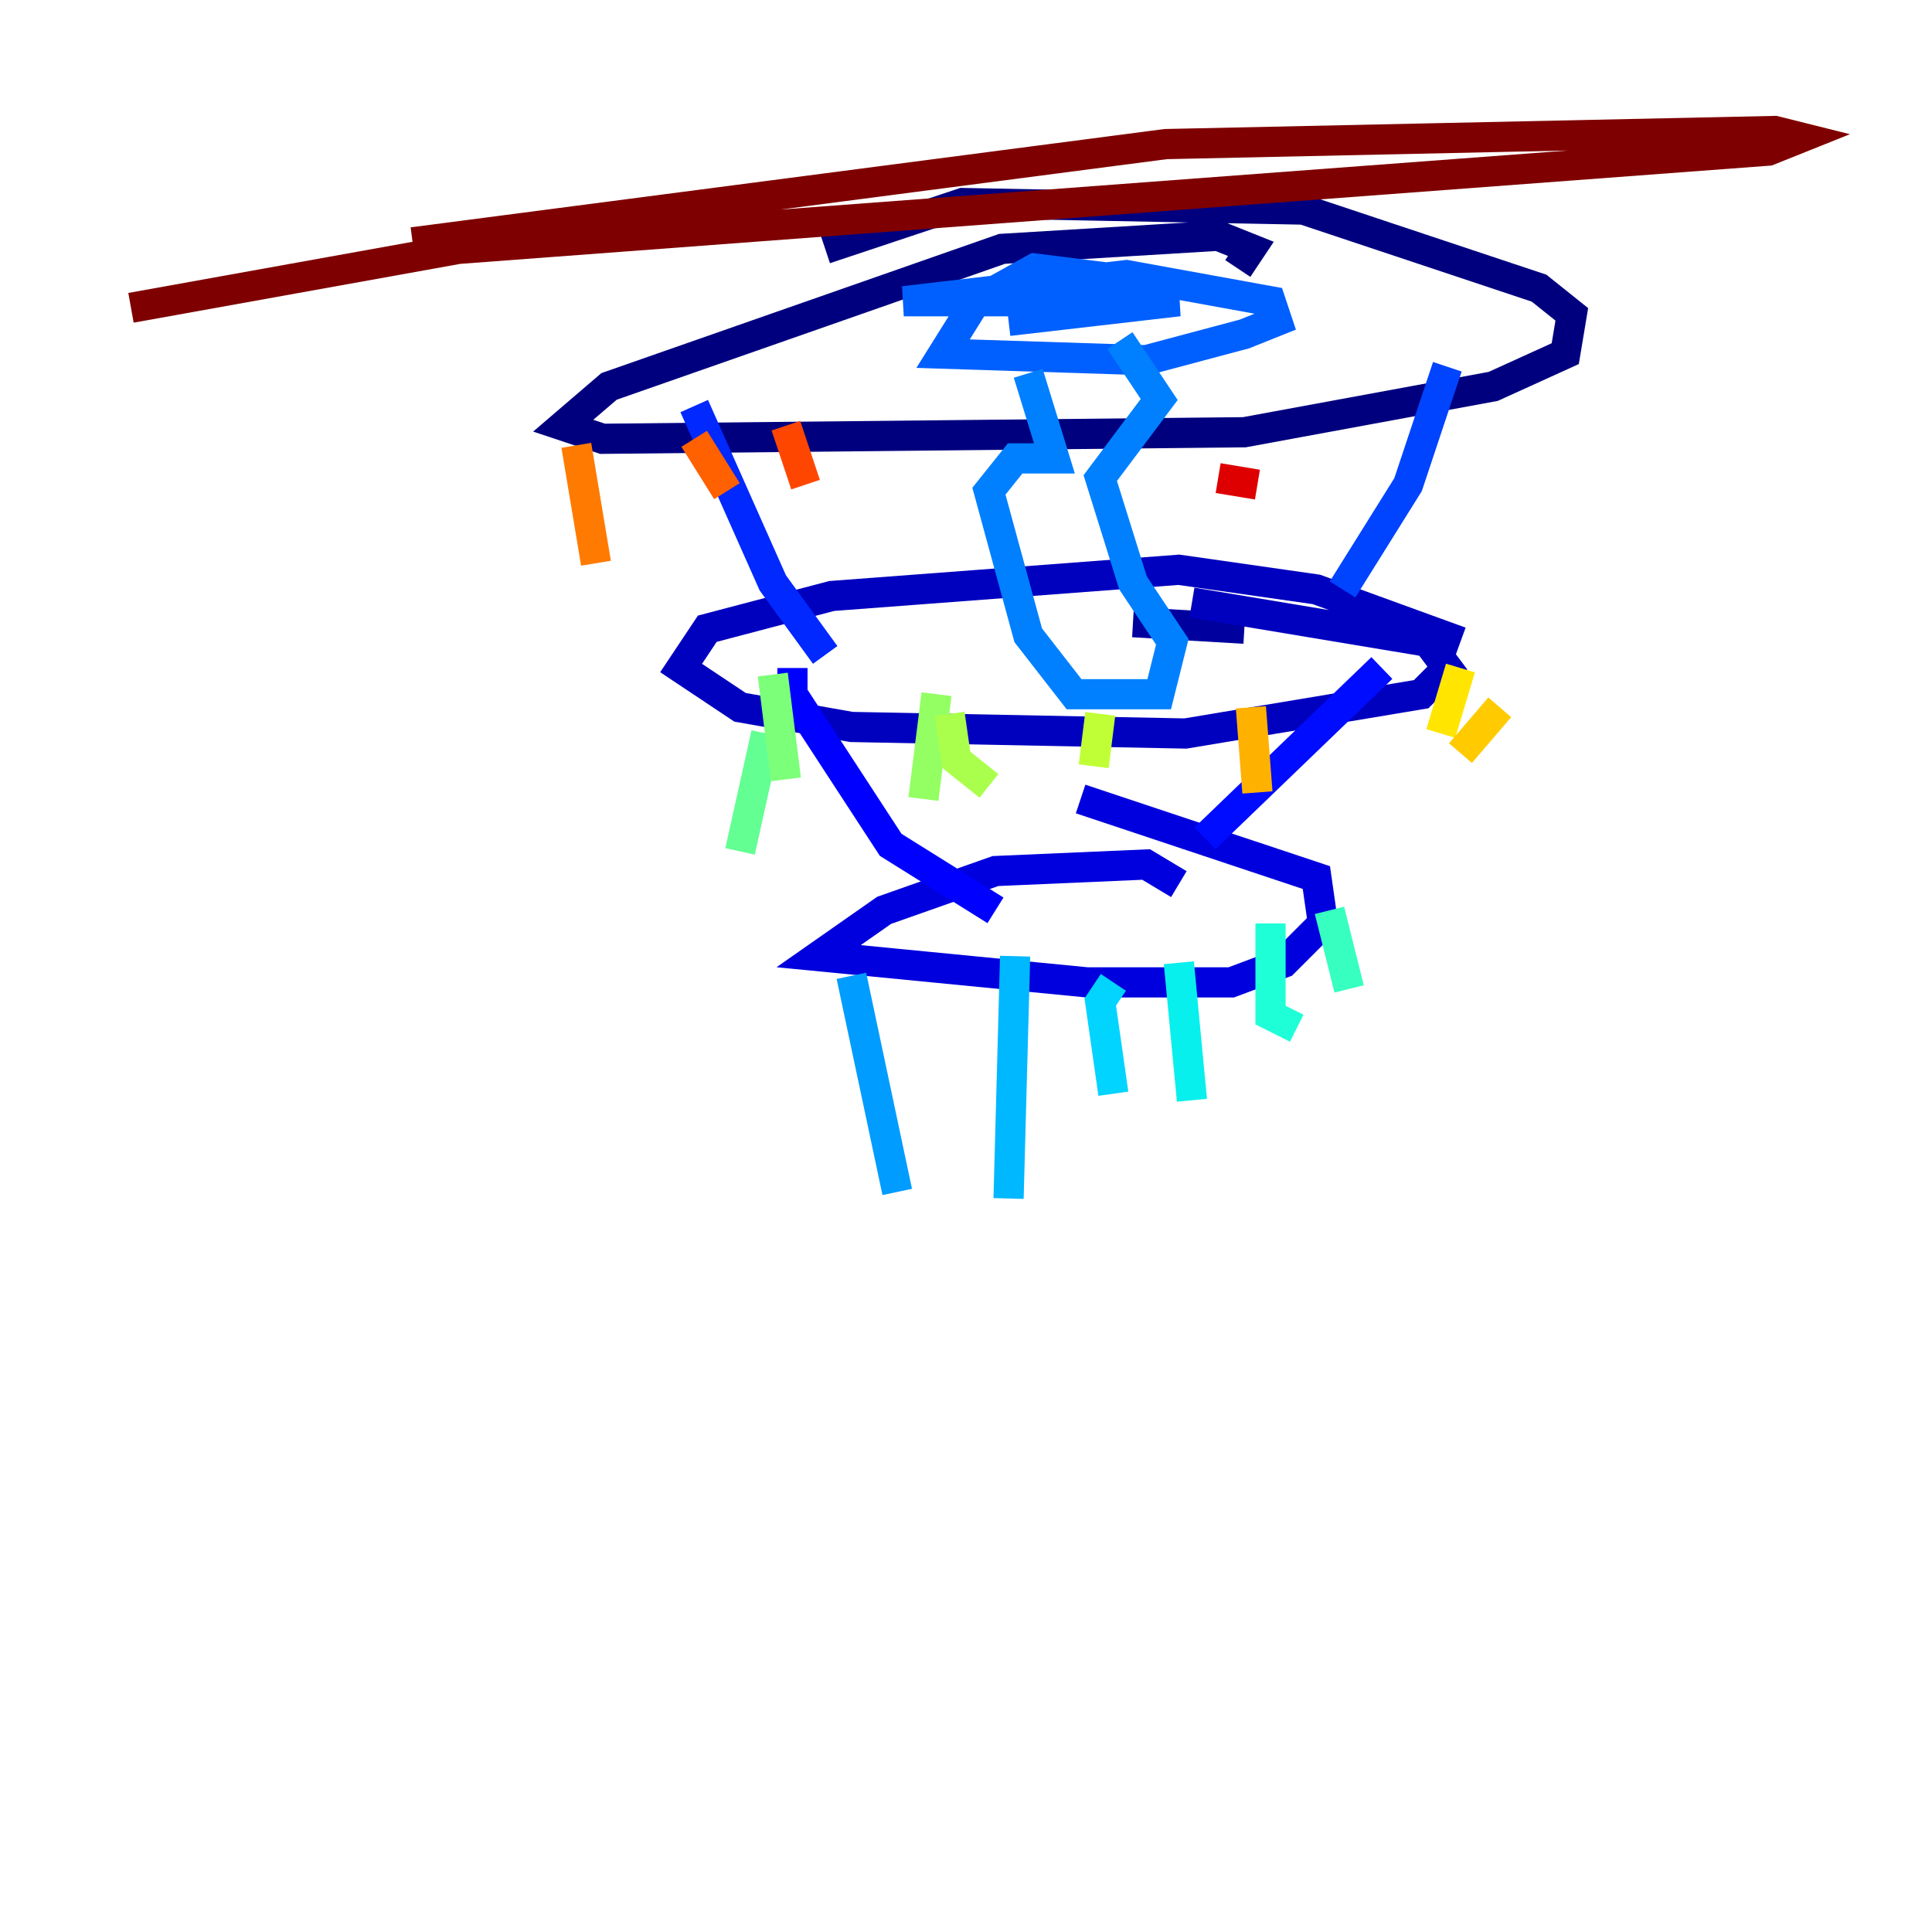 <?xml version="1.0" encoding="utf-8" ?>
<svg baseProfile="tiny" height="128" version="1.2" viewBox="0,0,128,128" width="128" xmlns="http://www.w3.org/2000/svg" xmlns:ev="http://www.w3.org/2001/xml-events" xmlns:xlink="http://www.w3.org/1999/xlink"><defs /><polyline fill="none" points="82.007,17.79 82.875,16.488 80.705,15.62 66.386,16.488 40.352,25.6 37.315,28.203 39.919,29.071 82.441,28.637 98.929,25.6 103.702,23.43 104.136,20.827 101.966,19.091 86.346,13.885 63.783,13.451 54.671,16.488" stroke="#00007f" stroke-width="2" /><polyline fill="none" points="75.064,41.22 82.441,41.654" stroke="#00009f" stroke-width="2" /><polyline fill="none" points="96.759,42.522 87.214,39.051 78.102,37.749 55.105,39.485 46.861,41.654 45.125,44.258 49.031,46.861 56.407,48.163 78.536,48.597 94.156,45.993 95.891,44.258 94.59,42.522 78.969,39.919" stroke="#0000bf" stroke-width="2" /><polyline fill="none" points="78.102,58.576 75.932,57.275 65.953,57.709 58.576,60.312 54.237,63.349 72.027,65.085 81.573,65.085 85.044,63.783 87.647,61.18 87.214,58.142 71.593,52.936" stroke="#0000de" stroke-width="2" /><polyline fill="none" points="52.502,44.258 52.502,45.993 59.01,55.973 65.953,60.312" stroke="#0000fe" stroke-width="2" /><polyline fill="none" points="91.552,44.258 79.837,55.539" stroke="#000cff" stroke-width="2" /><polyline fill="none" points="45.993,26.902 51.2,38.617 54.671,43.39" stroke="#0028ff" stroke-width="2" /><polyline fill="none" points="95.891,24.298 93.288,32.108 88.949,39.051" stroke="#0044ff" stroke-width="2" /><polyline fill="none" points="75.498,18.658 68.556,17.79 64.651,19.959 62.481,23.43 75.932,23.864 82.441,22.129 84.61,21.261 84.176,19.959 74.63,18.224 59.878,19.959 78.102,19.959 66.82,21.261" stroke="#0060ff" stroke-width="2" /><polyline fill="none" points="68.122,24.732 69.858,30.373 67.254,30.373 65.519,32.542 68.122,42.088 71.159,45.993 76.8,45.993 77.668,42.522 75.064,38.617 72.895,31.675 76.8,26.468 74.197,22.563" stroke="#0080ff" stroke-width="2" /><polyline fill="none" points="56.407,64.651 59.444,78.969" stroke="#009cff" stroke-width="2" /><polyline fill="none" points="67.254,63.349 66.82,79.403" stroke="#00b8ff" stroke-width="2" /><polyline fill="none" points="73.763,65.085 72.895,66.386 73.763,72.461" stroke="#00d4ff" stroke-width="2" /><polyline fill="none" points="78.102,63.783 78.969,72.895" stroke="#08f0ed" stroke-width="2" /><polyline fill="none" points="84.176,61.18 84.176,67.254 85.912,68.122" stroke="#1fffd7" stroke-width="2" /><polyline fill="none" points="88.081,60.312 89.383,65.519" stroke="#36ffc0" stroke-width="2" /><polyline fill="none" points="54.671,67.254 54.671,67.254" stroke="#4cffaa" stroke-width="2" /><polyline fill="none" points="50.766,48.597 49.031,56.407" stroke="#63ff93" stroke-width="2" /><polyline fill="none" points="51.2,44.691 52.068,51.634" stroke="#7cff79" stroke-width="2" /><polyline fill="none" points="62.047,45.993 61.18,52.936" stroke="#93ff63" stroke-width="2" /><polyline fill="none" points="62.915,47.295 63.349,50.332 65.519,52.068" stroke="#aaff4c" stroke-width="2" /><polyline fill="none" points="72.895,47.295 72.461,50.766" stroke="#c0ff36" stroke-width="2" /><polyline fill="none" points="80.271,45.993 80.271,45.993" stroke="#d7ff1f" stroke-width="2" /><polyline fill="none" points="88.515,46.427 88.515,46.427" stroke="#edff08" stroke-width="2" /><polyline fill="none" points="96.759,44.258 95.458,48.597" stroke="#ffe500" stroke-width="2" /><polyline fill="none" points="99.363,46.861 96.759,49.898" stroke="#ffcb00" stroke-width="2" /><polyline fill="none" points="82.875,46.861 83.308,52.502" stroke="#ffb100" stroke-width="2" /><polyline fill="none" points="73.329,48.163 73.329,48.163" stroke="#ff9400" stroke-width="2" /><polyline fill="none" points="38.183,29.505 39.485,37.315" stroke="#ff7a00" stroke-width="2" /><polyline fill="none" points="45.993,29.071 48.163,32.542" stroke="#ff6000" stroke-width="2" /><polyline fill="none" points="52.068,28.203 53.37,32.108" stroke="#ff4600" stroke-width="2" /><polyline fill="none" points="59.01,29.939 59.01,29.939" stroke="#ff2c00" stroke-width="2" /><polyline fill="none" points="71.159,29.071 71.159,29.071" stroke="#fe1200" stroke-width="2" /><polyline fill="none" points="80.705,31.675 83.308,32.108" stroke="#de0000" stroke-width="2" /><polyline fill="none" points="95.891,26.034 95.891,26.034" stroke="#bf0000" stroke-width="2" /><polyline fill="none" points="104.136,26.468 104.136,26.468" stroke="#9f0000" stroke-width="2" /><polyline fill="none" points="27.336,16.054 77.234,9.546 117.586,8.678 119.322,9.112 117.153,9.98 30.373,16.488 8.678,20.393" stroke="#7f0000" stroke-width="2" /></svg>
